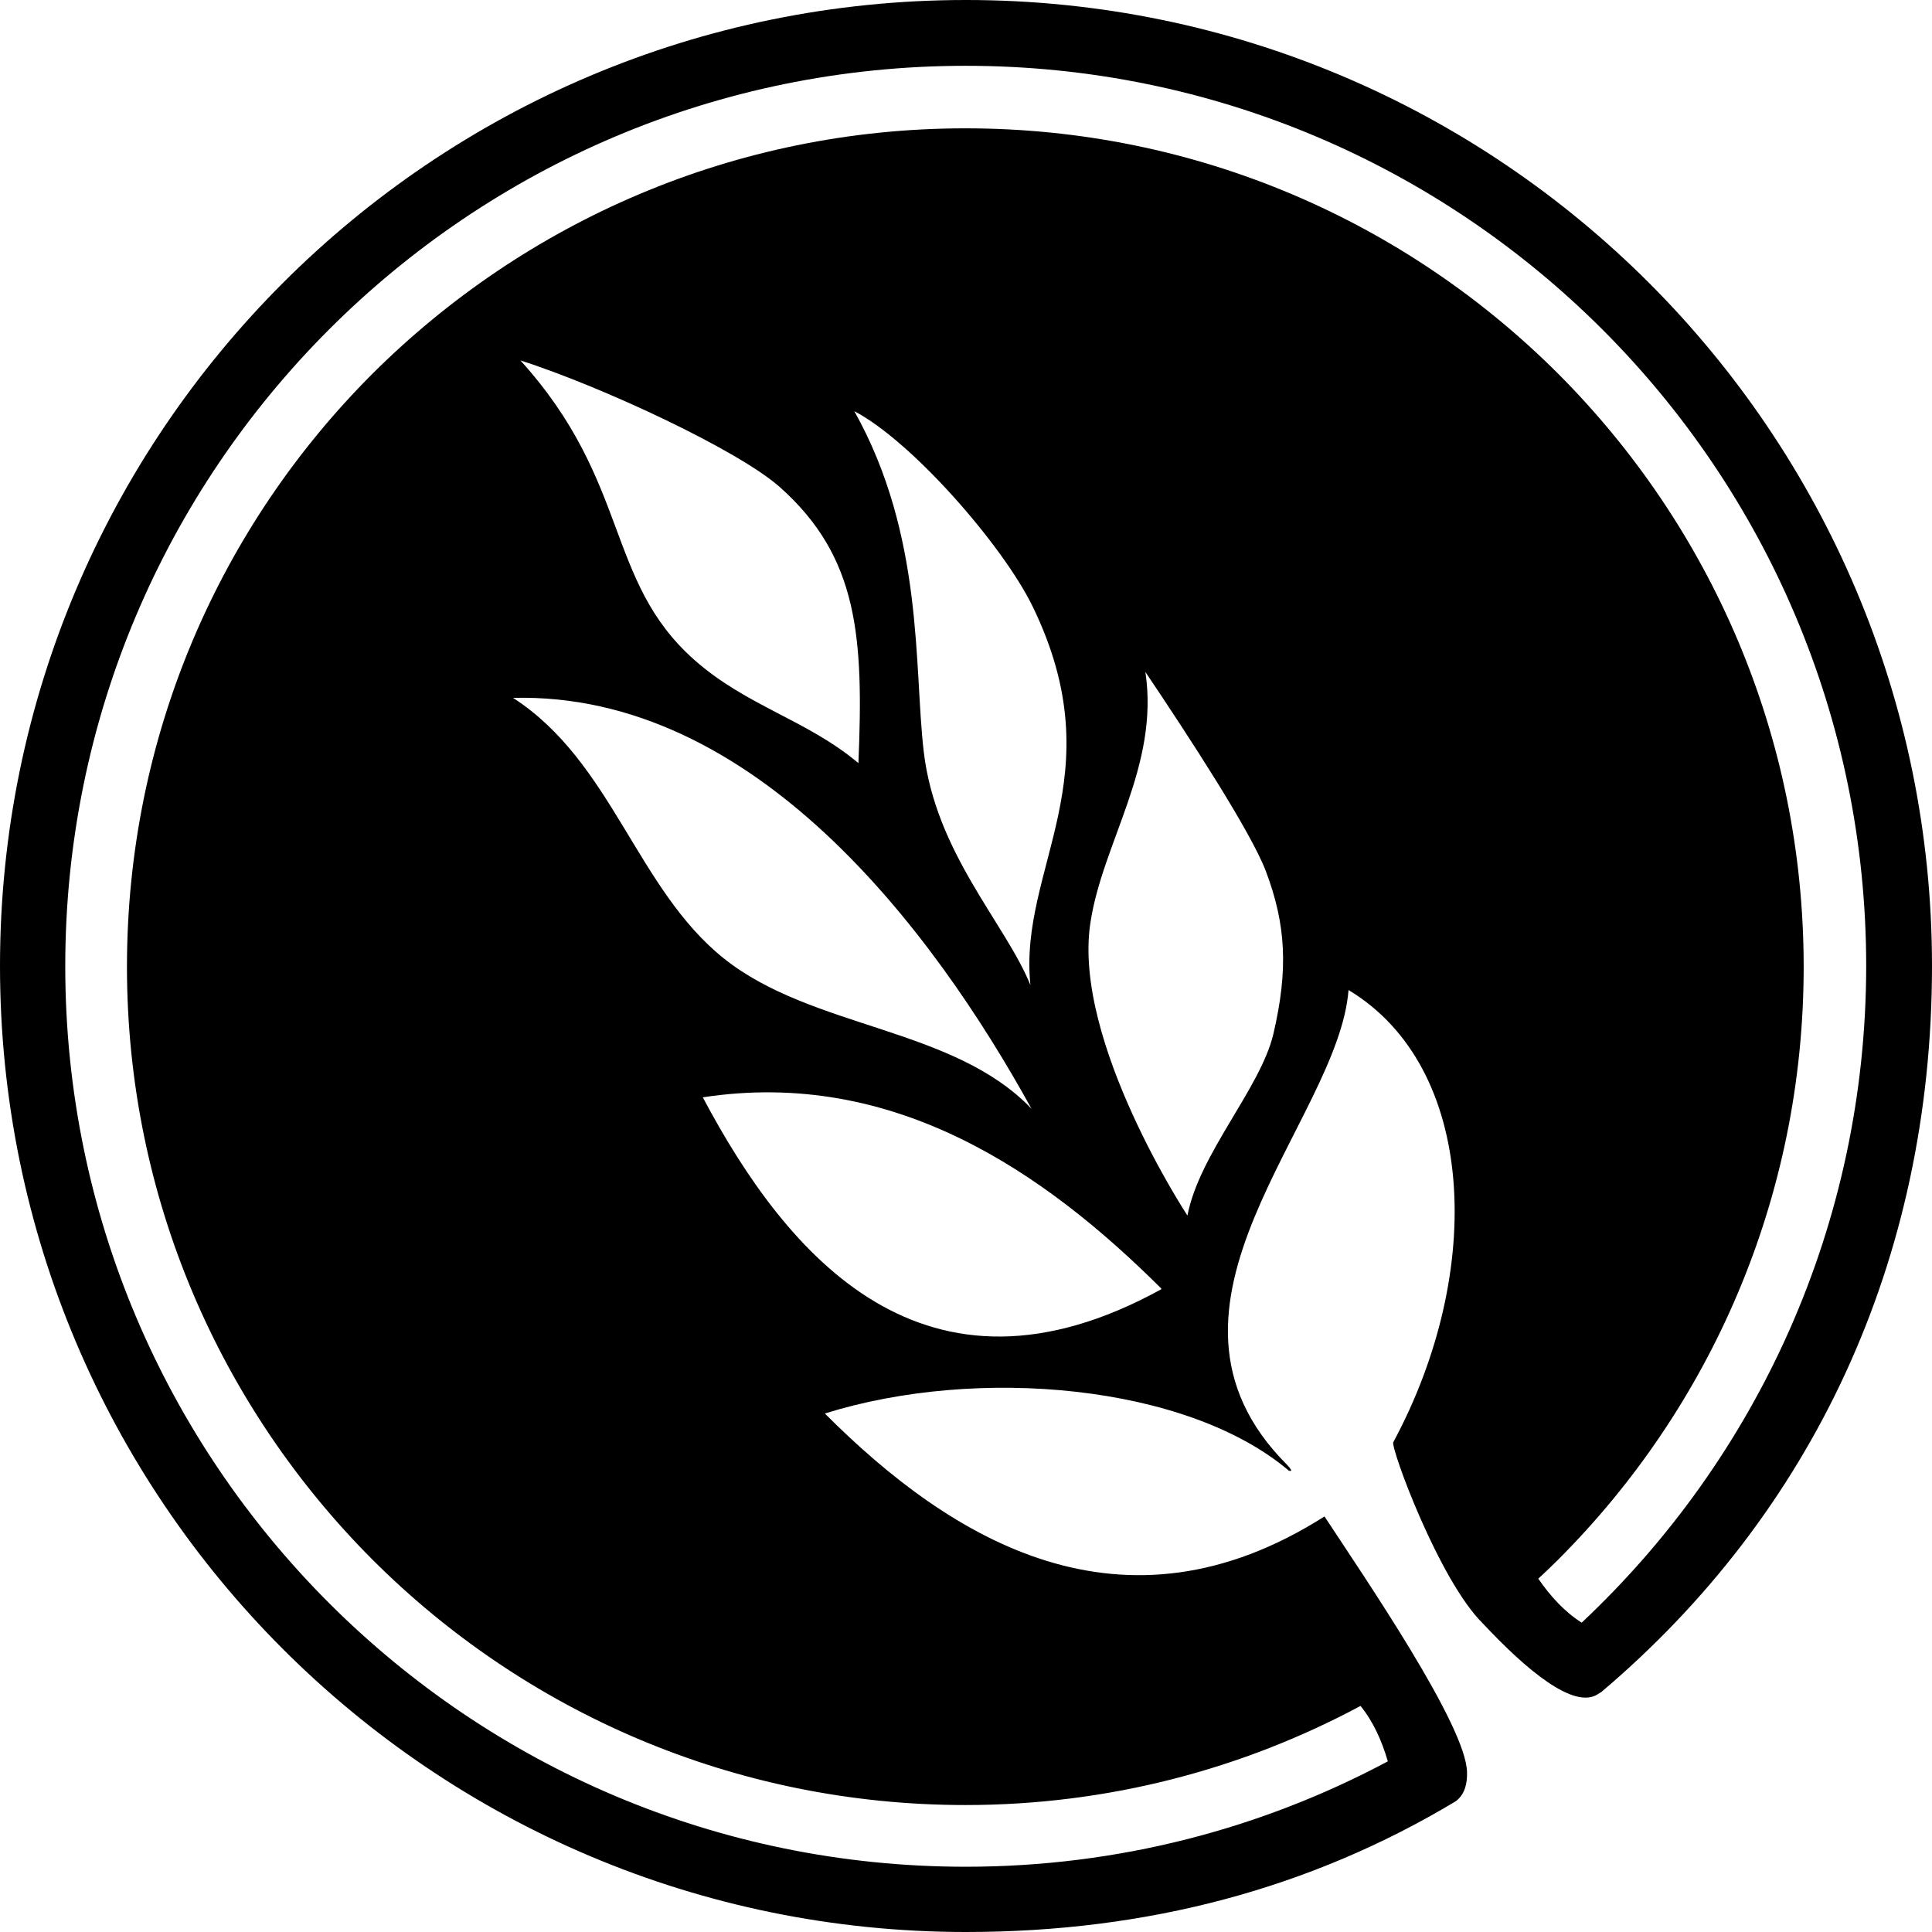 <?xml version="1.0" encoding="utf-8"?>
<svg xmlns="http://www.w3.org/2000/svg" viewBox="12.666 75.59 70.76 70.76" width="70.76px" height="70.76px">
    <path class="st0" d="M 83.426 110.97 C 83.426 91.43 67.586 75.59 48.046 75.59 C 28.506 75.59 12.666 91.43 12.666 110.97 C 12.666 130.51 28.506 146.35 48.046 146.35 C 54.696 146.35 60.676 144.75 65.986 141.56 C 66.336 141.29 66.406 140.88 66.396 140.5 C 66.376 138.81 62.666 133.4 61.176 131.13 L 60.946 131.35 C 60.946 131.35 61.176 131.13 61.176 131.13 C 53.786 135.83 47.536 132.03 42.876 127.36 C 48.466 125.61 56.136 126.29 59.866 129.45 C 59.866 129.45 60.106 129.55 59.796 129.23 C 53.996 123.42 61.686 116.67 62.056 111.85 C 66.746 114.67 67.066 122.15 63.696 128.41 C 63.586 128.6 65.376 133.49 66.986 135.06 C 68.576 136.76 70.316 138.21 71.186 137.64 C 71.206 137.63 71.306 137.56 71.316 137.56 C 78.996 131.06 83.426 121.81 83.426 110.97 Z M 38.406 115.78 C 45.446 114.7 50.966 118.57 55.196 122.78 L 55.196 122.81 C 46.526 127.58 41.486 121.59 38.406 115.78 Z M 50.406 111.67 C 49.486 109.4 46.926 106.83 46.496 103.1 C 46.136 100.02 46.516 95.22 43.956 90.65 C 46.076 91.76 49.386 95.56 50.476 97.78 C 53.536 104.05 49.956 107.38 50.406 111.67 Z M 44.106 103.54 C 42.216 101.95 40.016 101.46 38.086 99.75 C 34.816 96.84 35.766 93.25 31.726 88.79 C 34.716 89.75 39.686 92.07 41.216 93.42 C 44.116 95.99 44.296 98.94 44.106 103.54 Z M 50.446 116.2 C 47.586 113.2 42.426 113.28 39.186 110.7 C 35.976 108.14 35.086 103.49 31.456 101.15 C 40.286 100.93 46.826 109.63 50.446 116.2 Z M 59.306 113.45 C 58.836 115.45 56.596 117.83 56.156 120.11 C 56.156 120.11 51.966 113.75 52.596 109.43 C 53.026 106.47 55.136 103.67 54.616 100.2 C 56.236 102.61 58.466 106.03 59.026 107.49 C 59.766 109.45 59.856 111.09 59.306 113.45 Z M 70.596 135.02 C 69.966 134.62 69.456 134.06 69.006 133.41 C 69.256 133.18 69.496 132.95 69.736 132.71 C 75.296 127.15 78.726 119.48 78.726 111 C 78.726 102.52 75.296 94.85 69.736 89.28 C 64.176 83.72 56.506 80.29 48.026 80.29 C 39.546 80.29 31.876 83.73 26.306 89.28 C 20.746 94.84 17.316 102.51 17.316 111 C 17.316 119.48 20.756 127.15 26.306 132.71 C 31.866 138.27 39.536 141.7 48.026 141.7 C 53.266 141.7 58.186 140.38 62.496 138.07 C 62.966 138.65 63.276 139.35 63.496 140.1 C 58.886 142.56 53.626 143.96 48.036 143.96 C 29.826 143.96 15.056 129.2 15.056 110.98 C 15.056 92.77 29.816 78 48.036 78 C 66.246 78 81.016 92.76 81.016 110.98 C 81.006 120.48 76.996 129.01 70.596 135.02 Z" style=""/>
</svg>